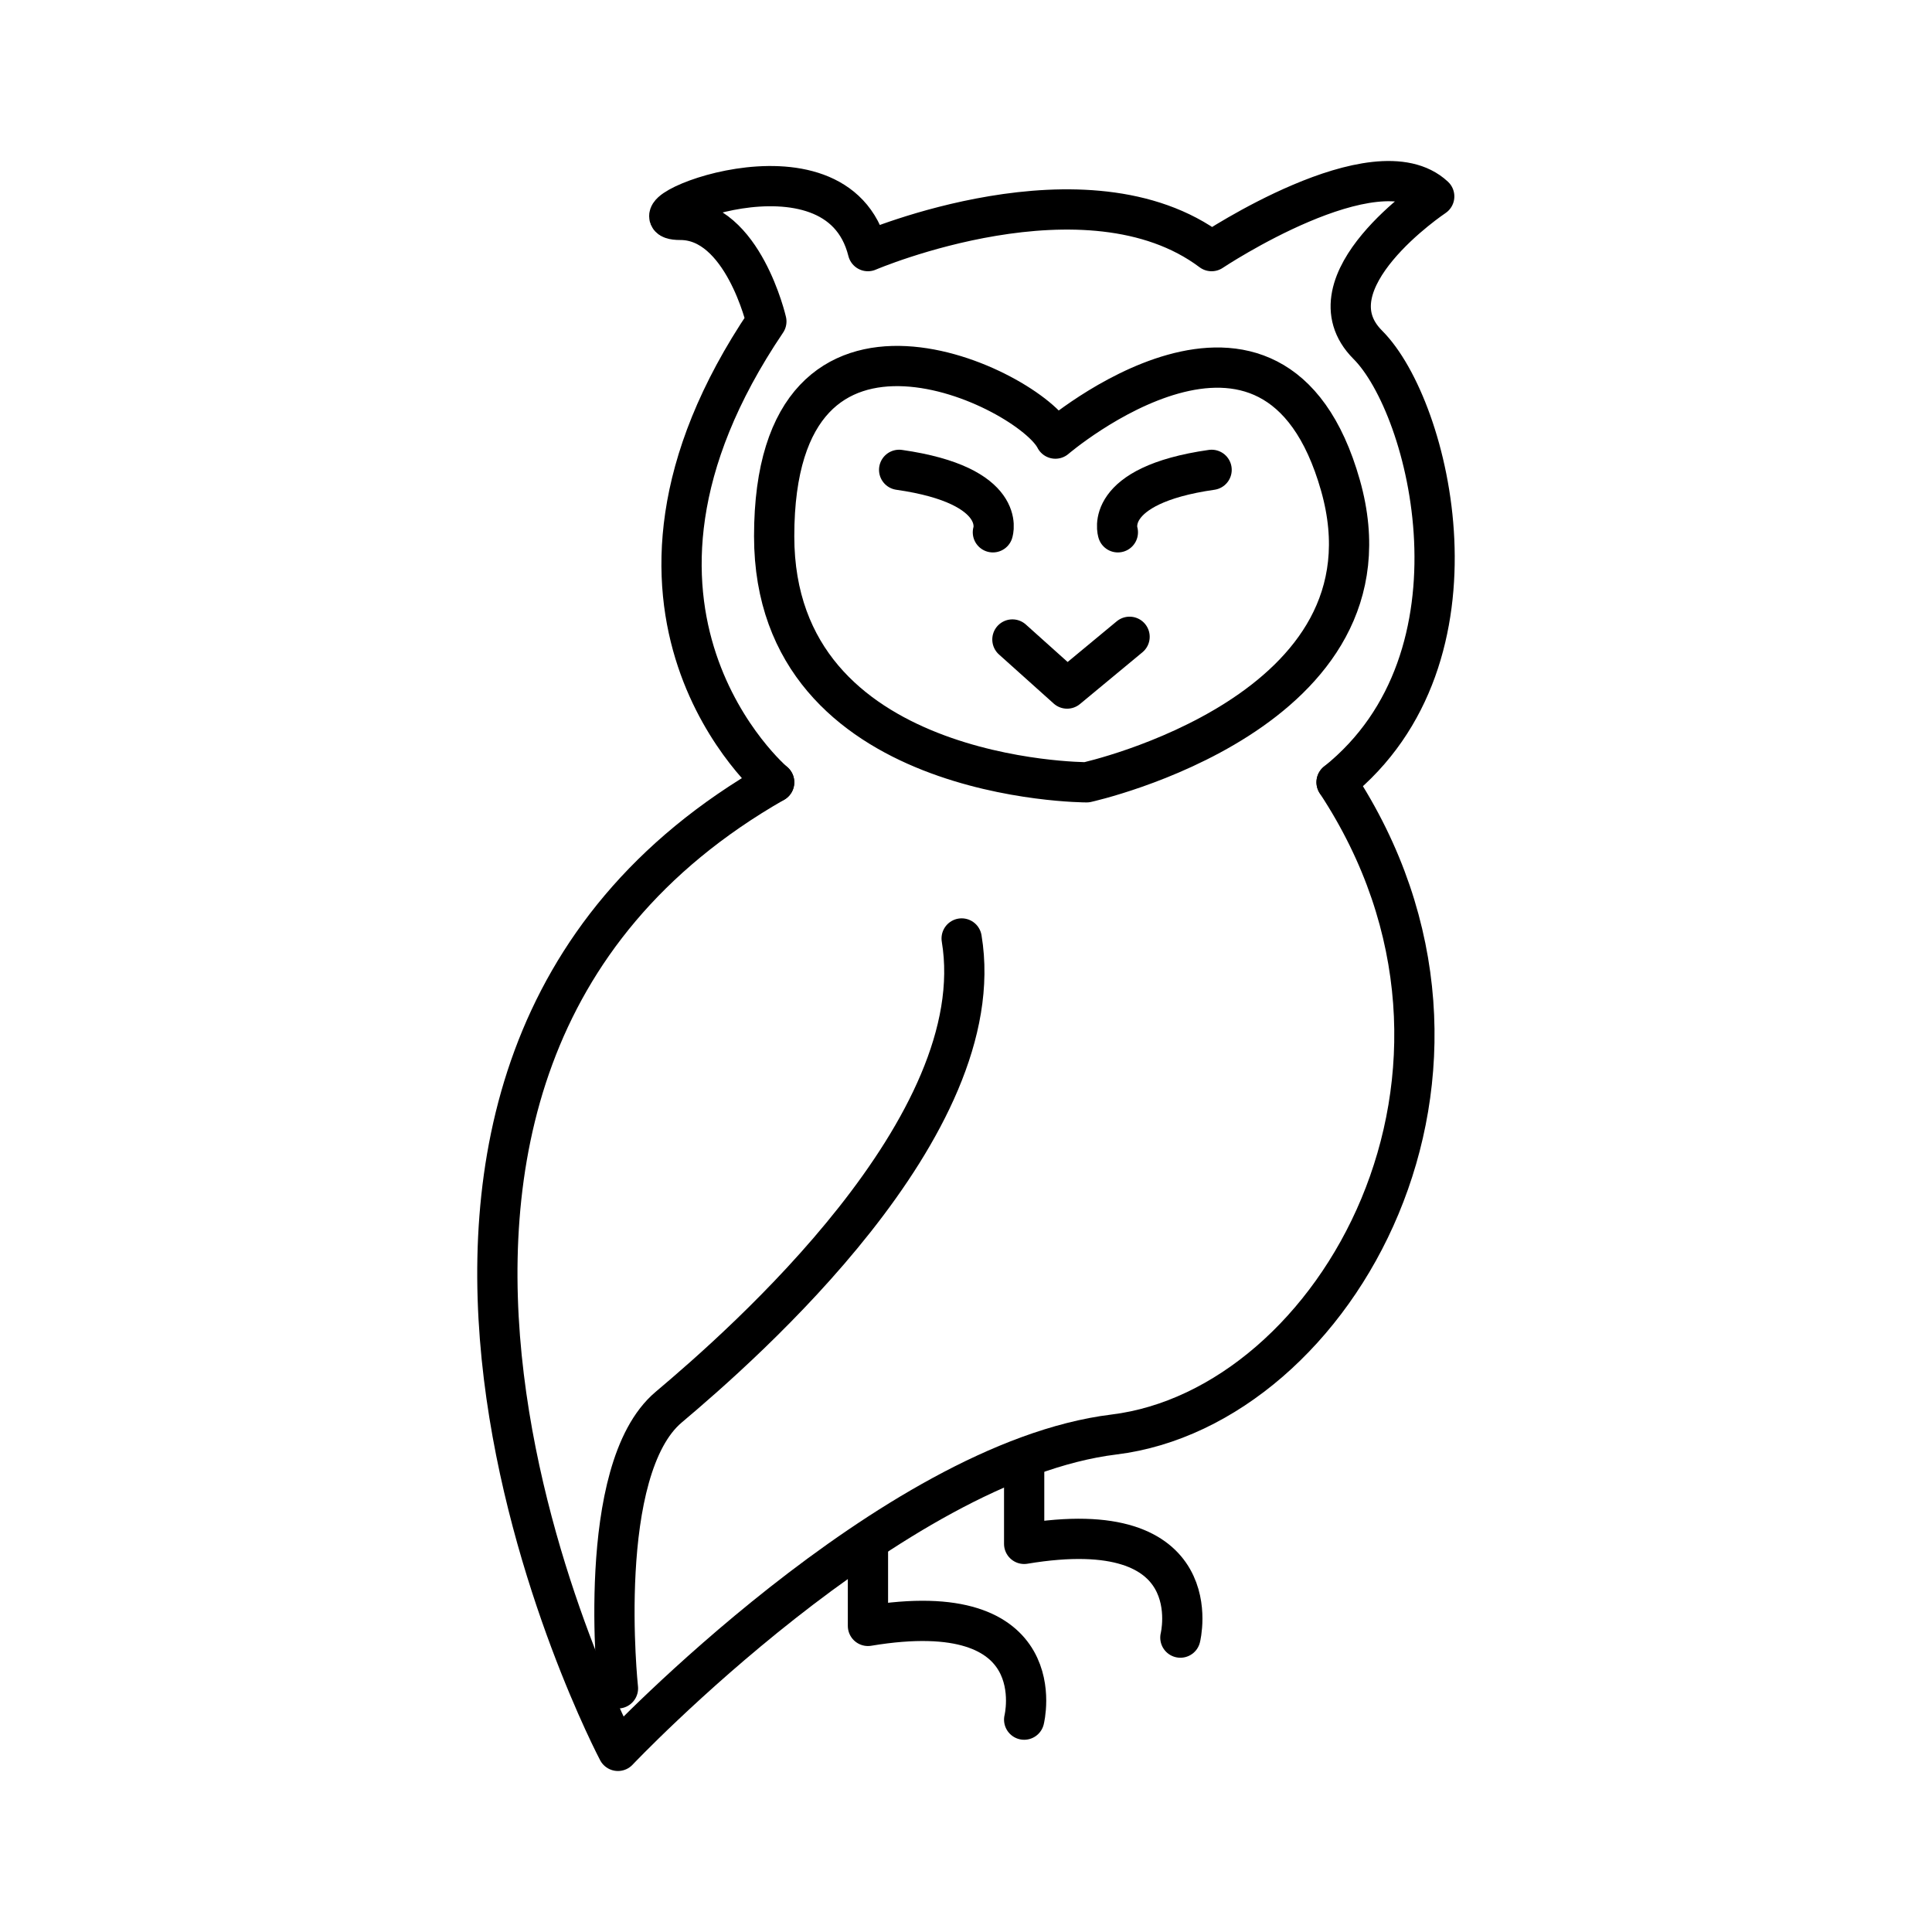 <?xml version="1.0" encoding="UTF-8"?><svg id="e" xmlns="http://www.w3.org/2000/svg" viewBox="0 0 48 48"><defs><style>.g{fill:none;stroke:#000;stroke-linecap:round;stroke-linejoin:round;}</style></defs><g id="f"><path class="g" d="M24.668,13.225s.388-1.164-2.329-1.552"/><path class="g" d="M27.773,13.225s-.388-1.164,2.329-1.552"/><polyline class="g" points="25.153 15.888 26.512 17.107 28.064 15.821"/><path class="g" d="M25.445,42.724s.776-3.105-3.881-2.329v-1.844"/><path class="g" d="M29.326,40.686s.776-3.105-3.881-2.329v-1.844"/><path class="g" d="M19.234,19.436s-5.046-4.269-.194-11.45c0,0-.582-2.523-2.135-2.523s3.881-2.329,4.658.776c0,0,5.434-2.329,8.539,0,0,0,4.075-2.717,5.531-1.359,0,0-3.202,2.135-1.65,3.687s3.105,7.763-.776,10.868"/><path class="g" d="M26.997,19.436s-7.763,0-7.763-6.113c0-6.78,6.358-3.676,6.987-2.426,0,0,5.434-4.658,7.083,1.164,1.598,5.64-6.307,7.375-6.307,7.375Z"/><path class="g" d="M19.234,19.436c-12.736,7.283-3.881,24.064-3.881,24.064,0,0,6.792-7.181,12.323-7.86s10.248-9.04,5.531-16.205"/><path class="g" d="M15.353,41.947s-.582-5.434,1.261-6.987,8.054-6.987,7.278-11.644"/></g></svg>